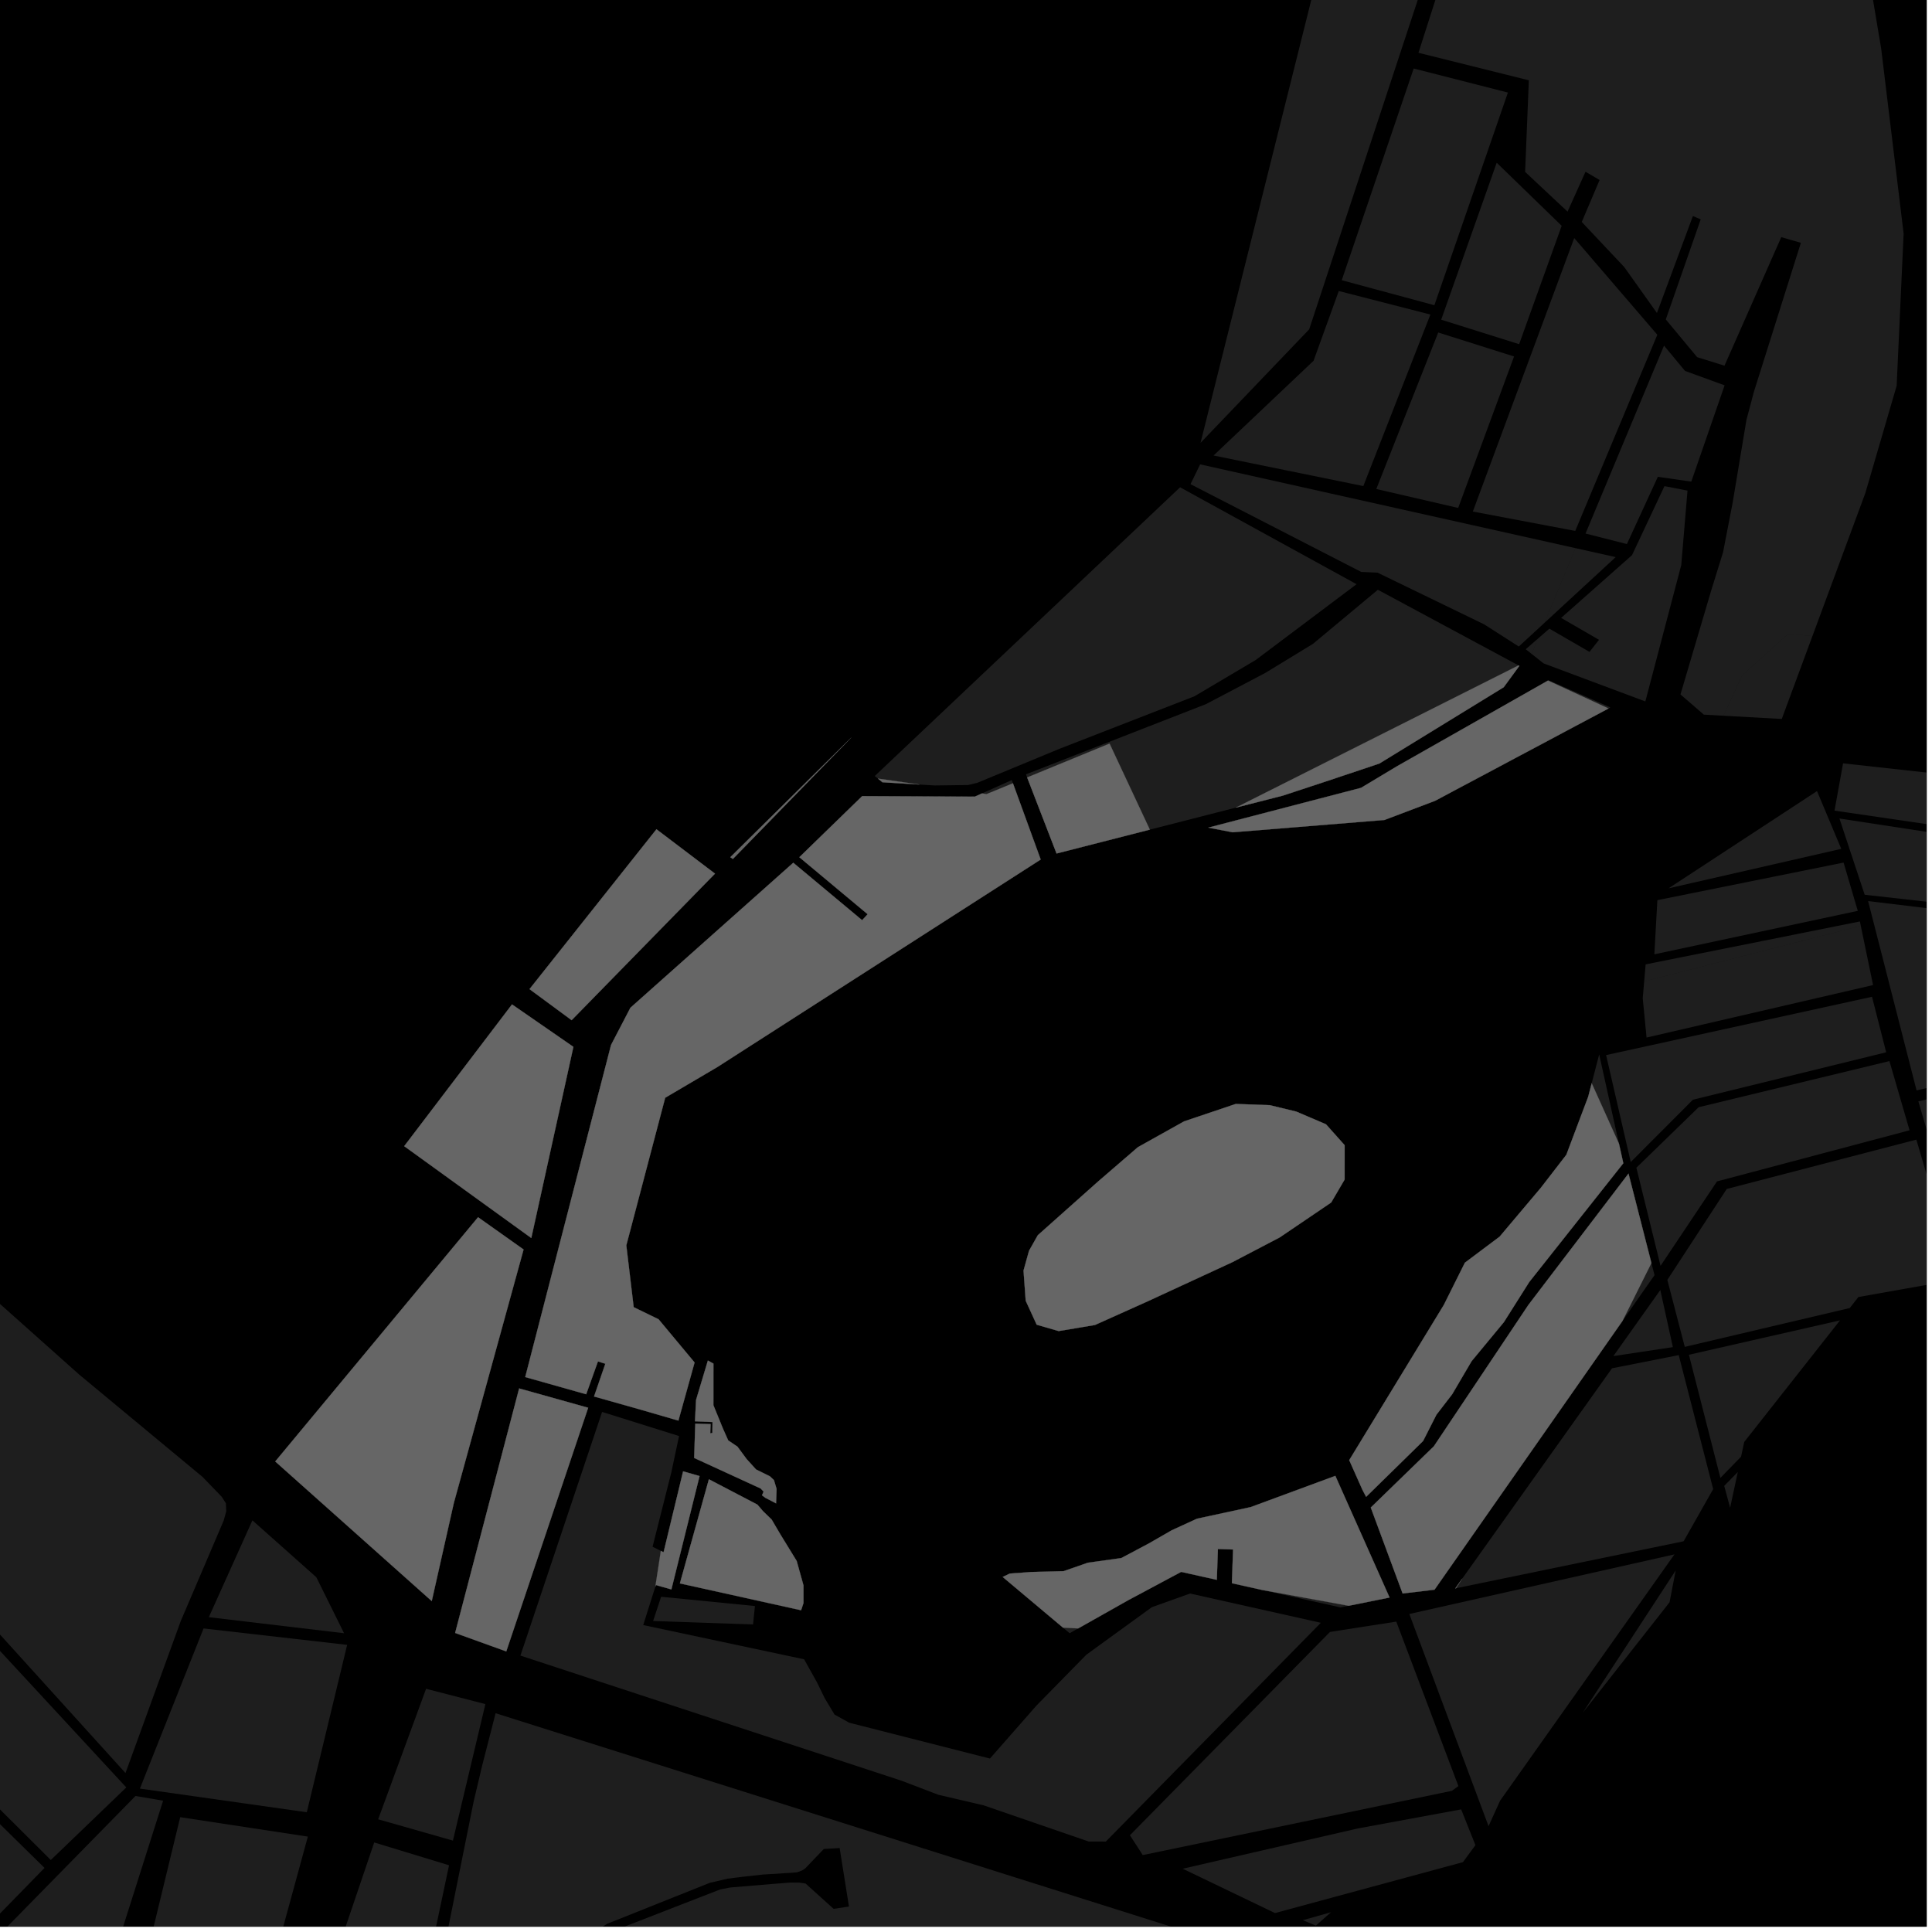 <?xml version="1.0" encoding="UTF-8"?>
<svg xmlns="http://www.w3.org/2000/svg" xmlns:xlink="http://www.w3.org/1999/xlink" width="361pt" height="361pt" viewBox="0 0 361 361" version="1.1">
<defs>
<clipPath id="clip1">
  <path d="M 0 335 L 31 335 L 31 360 L 0 360 Z M 0 335 "/>
</clipPath>
<clipPath id="clip2">
  <path d="M 6 339 L 58 339 L 58 360 L 6 360 Z M 6 339 "/>
</clipPath>
<clipPath id="clip3">
  <path d="M 0 306 L 9 306 L 9 360 L 0 360 Z M 0 306 "/>
</clipPath>
<clipPath id="clip4">
  <path d="M 311 212 L 360 212 L 360 252 L 311 252 Z M 311 212 "/>
</clipPath>
<clipPath id="clip5">
  <path d="M 63 344 L 84 344 L 84 360 L 63 360 Z M 63 344 "/>
</clipPath>
<clipPath id="clip6">
  <path d="M 12 320 L 223 320 L 223 360 L 12 360 Z M 12 320 "/>
</clipPath>
<clipPath id="clip7">
  <path d="M 349 168 L 360 168 L 360 204 L 349 204 Z M 349 168 "/>
</clipPath>
<clipPath id="clip8">
  <path d="M 343 152 L 360 152 L 360 174 L 343 174 Z M 343 152 "/>
</clipPath>
<clipPath id="clip9">
  <path d="M 358 201 L 360 201 L 360 239 L 358 239 Z M 358 201 "/>
</clipPath>
<clipPath id="clip10">
  <path d="M 342 142 L 360 142 L 360 184 L 342 184 Z M 342 142 "/>
</clipPath>
<clipPath id="clip11">
  <path d="M 265 0 L 360 0 L 360 134 L 265 134 Z M 265 0 "/>
</clipPath>
</defs>
<g id="surface4193">
<path style="fill-rule:nonzero;fill:rgb(0%,0%,0%);fill-opacity:1;stroke-width:0.03;stroke-linecap:square;stroke-linejoin:miter;stroke:rgb(0%,0%,0%);stroke-opacity:1;stroke-miterlimit:10;" d="M 0 178 L 360 178 L 360 -182 L 0 -182 Z M 0 178 " transform="matrix(1,0,0,1,0,182)"/>
<path style=" stroke:none;fill-rule:nonzero;fill:rgb(39.999%,39.999%,39.999%);fill-opacity:0.3;" d="M -56.773 264.621 L -38.664 243.258 L -33.875 232.383 L -29.289 224.41 L -27.309 219.289 L 14.777 256.824 L 37.836 275.957 L 41.402 279.645 L 42.207 280.891 L 42.277 282.371 L 41.793 284.133 L 33.762 302.93 L 23.449 331.301 L -7.492 297.148 L -4.312 293.484 L -9.762 288.867 L -43.055 329.129 L -52.422 318.633 L -51.574 317.367 L -27.922 287.559 Z M -56.773 264.621 "/>
<path style=" stroke:none;fill-rule:nonzero;fill:rgb(39.999%,39.999%,39.999%);fill-opacity:0.3;" d="M 23.598 333.988 L 9.492 347.551 L -8.047 330.082 L -8.82 315.109 L -9.148 306.188 L -17.188 302.305 L -11.527 296.016 Z M 23.598 333.988 "/>
<path style=" stroke:none;fill-rule:nonzero;fill:rgb(39.999%,39.999%,39.999%);fill-opacity:0.3;" d="M 57.324 338.625 L 26.141 334.203 L 38.035 304.281 L 64.867 307.348 Z M 57.324 338.625 "/>
<path style=" stroke:none;fill-rule:nonzero;fill:rgb(39.999%,39.999%,39.999%);fill-opacity:0.3;" d="M 64.289 305.172 L 39.02 302.176 L 47.164 284.082 L 59.109 294.715 Z M 64.289 305.172 "/>
<g clip-path="url(#clip1)" clip-rule="nonzero">
<path style=" stroke:none;fill-rule:nonzero;fill:rgb(39.999%,39.999%,39.999%);fill-opacity:0.3;" d="M 25.32 335.582 L 30.477 336.465 L 18.324 374.758 L 5.918 370.785 L -2.816 364.266 Z M 25.32 335.582 "/>
</g>
<g clip-path="url(#clip2)" clip-rule="nonzero">
<path style=" stroke:none;fill-rule:nonzero;fill:rgb(39.999%,39.999%,39.999%);fill-opacity:0.3;" d="M 26.918 428.395 L 17.797 424.387 L 17.812 418.613 L 6.344 413.711 L 17.785 388.059 L 22.941 377.297 L 28.559 360.633 L 33.672 339.543 L 57.523 343.176 L 51.301 365.949 L 36.797 407.051 Z M 26.918 428.395 "/>
</g>
<g clip-path="url(#clip3)" clip-rule="nonzero">
<path style=" stroke:none;fill-rule:nonzero;fill:rgb(39.999%,39.999%,39.999%);fill-opacity:0.3;" d="M -39.242 333.215 L -16.73 306.676 L -12.383 308.152 L -12.145 317.492 L -11.996 329.059 L 8.32 349.027 L -5.586 363.273 Z M -39.242 333.215 "/>
</g>
<path style=" stroke:none;fill-rule:nonzero;fill:rgb(39.999%,39.999%,39.999%);fill-opacity:0.3;" d="M -60.254 -204.195 L -55.914 -200.398 L 10.797 -186.719 L 26.184 -181.148 L 21.98 -171.258 L 20.73 -166.801 L -16.516 -175.012 L -18.039 -173.914 L -18.887 -172.934 L -19.738 -171.953 L -20.527 -171.148 L -21.379 -169.879 L -22.23 -168.672 L -22.961 -167.402 L -23.688 -166.078 L -28.727 -146.656 L -32.898 -130.586 L -63.543 6.754 L -75.953 65.297 L -76.332 67.086 L -76.816 68.566 L -77.301 69.535 L -77.84 70.25 L -78.512 70.68 L -79.586 71.328 L -107.172 76.699 L -111.914 77.316 L -168.094 -16.527 L -202.484 -72.426 L -189.812 -86.57 L -156.871 -116.344 L -122.047 -146.648 Z M -60.254 -204.195 "/>
<path style=" stroke:none;fill-rule:nonzero;fill:rgb(39.999%,39.999%,39.999%);fill-opacity:0.3;" d="M 183.473 148.258 L 189.051 145.758 L 189.27 146.359 L 184.344 148.383 Z M 183.473 148.258 "/>
<path style=" stroke:none;fill-rule:nonzero;fill:rgb(39.999%,39.999%,39.999%);fill-opacity:0.3;" d="M 224.25 86.766 L 247.227 91.895 L 248.359 92.168 L 248.566 92.195 L 294.387 102.422 L 288.602 116.367 L 283.789 120.805 L 277.316 116.66 L 257.402 107.004 L 254.348 106.867 L 222.449 90.469 Z M 224.25 86.766 "/>
<path style=" stroke:none;fill-rule:nonzero;fill:rgb(39.999%,39.999%,39.999%);fill-opacity:0.3;" d="M 286.184 122.184 L 285.086 121.312 L 287.371 119.324 Z M 286.184 122.184 "/>
<path style=" stroke:none;fill-rule:nonzero;fill:rgb(39.999%,39.999%,39.999%);fill-opacity:0.3;" d="M 191.926 145.27 L 191.699 144.684 L 225.332 131.57 L 236.398 125.754 L 245.344 120.297 L 257.457 110.199 L 283.746 124.336 L 230.902 150.914 L 214.848 155.02 L 207.324 138.945 Z M 191.926 145.27 "/>
<path style=" stroke:none;fill-rule:nonzero;fill:rgb(39.999%,39.999%,39.999%);fill-opacity:0.3;" d="M 220.504 91.051 L 253.48 109.16 L 234.625 123.328 L 223.195 130.098 L 197.969 139.914 L 182.621 146.266 L 180.902 146.684 L 174.629 146.766 L 171.809 146.594 L 164.047 145.484 L 163.453 145 Z M 220.504 91.051 "/>
<path style=" stroke:none;fill-rule:nonzero;fill:rgb(39.999%,39.999%,39.999%);fill-opacity:0.3;" d="M 161.098 148.762 L 182.137 148.859 L 183.473 148.258 L 184.344 148.383 L 189.27 146.359 L 194.457 160.605 L 134.043 199.379 L 124.293 205.117 L 117.027 232.699 L 118.406 244.25 L 123.059 246.512 L 129.785 254.586 L 126.762 265.445 L 119.75 263.41 L 111 260.938 L 113.109 254.82 L 112.418 254.602 L 111.727 254.387 L 109.531 260.523 L 98.141 257.309 L 114.176 195.254 L 117.793 188.301 L 148.227 161.207 L 161.09 171.941 L 161.453 171.551 L 162.121 170.824 L 149.359 160.172 Z M 161.098 148.762 "/>
<path style=" stroke:none;fill-rule:nonzero;fill:rgb(39.999%,39.999%,39.999%);fill-opacity:0.3;" d="M 193.922 230.797 L 205.223 220.73 L 212.621 214.348 L 221.254 209.527 L 230.91 206.273 L 237.281 206.508 L 242.215 207.703 L 247.762 210.074 L 251.254 213.984 L 251.25 220.398 L 248.734 224.695 L 239.117 231.215 L 230.281 235.836 L 214.457 243.148 L 204.594 247.578 L 197.816 248.715 L 193.711 247.527 L 191.656 243.047 L 191.25 237.402 L 192.277 233.707 Z M 193.922 230.797 "/>
<path style=" stroke:none;fill-rule:nonzero;fill:rgb(39.999%,39.999%,39.999%);fill-opacity:0.3;" d="M 254.586 278.402 L 252.105 272.832 L 269.781 243.836 L 273.723 235.934 L 280.207 231.074 L 287.914 221.938 L 292.676 215.773 L 296.766 204.91 L 297.414 202.406 L 302.508 213.703 L 303.32 217.355 L 285.746 239.547 L 281.008 247.043 L 274.973 254.34 L 271.344 260.52 L 268.398 264.352 L 265.906 269.258 L 255.266 279.688 Z M 254.586 278.402 "/>
<path style=" stroke:none;fill-rule:nonzero;fill:rgb(39.999%,39.999%,39.999%);fill-opacity:0.3;" d="M 227.367 295.199 L 220.707 293.711 L 210.879 298.961 L 201.465 304.27 L 198.625 304.129 L 187.355 294.66 L 188.691 294.02 L 192.797 293.73 L 198.723 293.582 L 203.285 291.996 L 209.516 291.129 L 214.684 288.387 L 218.938 285.938 L 223.648 283.777 L 233.684 281.609 L 249.512 275.766 L 259.645 298.504 L 252.008 300.043 L 235.82 297.086 L 230.184 295.828 L 230.402 289.527 L 227.566 289.434 Z M 227.367 295.199 "/>
<path style=" stroke:none;fill-rule:nonzero;fill:rgb(39.999%,39.999%,39.999%);fill-opacity:0.3;" d="M 133.305 254.789 L 133.297 262.559 L 135.078 266.922 L 136.07 269.145 L 137.801 270.316 L 139.531 272.656 L 141.273 274.574 L 143.871 275.859 L 144.613 276.559 L 145.105 278.199 L 145.012 280.91 L 142.984 279.855 L 142.383 279.398 L 142.684 278.711 L 142.145 278.137 L 129.707 272.422 L 129.918 266.012 L 132.781 266.098 L 132.711 267.82 L 132.914 267.781 L 133.113 267.742 L 133.137 265.707 L 129.859 265.574 L 130.062 261.582 L 132.27 254.223 Z M 133.305 254.789 "/>
<path style=" stroke:none;fill-rule:nonzero;fill:rgb(39.999%,39.999%,39.999%);fill-opacity:0.3;" d="M 99.273 231.328 L 75.527 214.164 L 95.672 187.676 L 107.141 195.609 Z M 99.273 231.328 "/>
<path style=" stroke:none;fill-rule:nonzero;fill:rgb(39.999%,39.999%,39.999%);fill-opacity:0.3;" d="M 122.66 154.949 L 133.602 163.242 L 106.809 190.625 L 98.938 184.82 Z M 122.66 154.949 "/>
<path style=" stroke:none;fill-rule:nonzero;fill:rgb(39.999%,39.999%,39.999%);fill-opacity:0.3;" d="M 159.062 137.816 L 136.941 160.5 L 136.461 160.172 Z M 159.062 137.816 "/>
<path style=" stroke:none;fill-rule:nonzero;fill:rgb(39.999%,39.999%,39.999%);fill-opacity:0.3;" d="M 271.926 296.793 L 273.234 294.957 L 272.066 296.766 Z M 271.926 296.793 "/>
<path style=" stroke:none;fill-rule:nonzero;fill:rgb(39.999%,39.999%,39.999%);fill-opacity:0.3;" d="M 268.043 297.039 L 262.086 297.75 L 256.133 281.688 L 267.926 270.238 L 285.594 243.816 L 304.289 219.289 L 308.57 236.004 L 303.152 246.84 Z M 268.043 297.039 "/>
<path style=" stroke:none;fill-rule:nonzero;fill:rgb(39.999%,39.999%,39.999%);fill-opacity:0.3;" d="M 109.902 263.043 L 94.598 308.57 L 85.043 305.121 L 97.004 259.434 Z M 109.902 263.043 "/>
<path style=" stroke:none;fill-rule:nonzero;fill:rgb(39.999%,39.999%,39.999%);fill-opacity:0.3;" d="M 141.52 281.141 L 142.57 282.363 L 144.188 283.934 L 145.859 286.777 L 148.863 291.672 L 150.133 296.234 L 150.133 299.531 L 149.688 300.879 L 127.039 295.863 L 132.457 276.406 Z M 141.52 281.141 "/>
<path style=" stroke:none;fill-rule:nonzero;fill:rgb(39.999%,39.999%,39.999%);fill-opacity:0.3;" d="M 197.418 159.48 L 191.926 145.27 L 207.324 138.945 L 214.848 155.02 Z M 197.418 159.48 "/>
<path style=" stroke:none;fill-rule:nonzero;fill:rgb(39.999%,39.999%,39.999%);fill-opacity:0.3;" d="M 283.746 124.336 L 283.898 124.418 L 280.977 128.41 L 257.734 142.672 L 248.27 145.84 L 239.703 148.664 L 230.902 150.914 Z M 283.746 124.336 "/>
<path style=" stroke:none;fill-rule:nonzero;fill:rgb(39.999%,39.999%,39.999%);fill-opacity:0.3;" d="M 123.48 289.789 L 123.992 290.043 L 127.641 274.926 L 130.715 275.805 L 125.449 296.988 L 122.551 296.168 L 122.453 296.473 Z M 123.48 289.789 "/>
<path style=" stroke:none;fill-rule:nonzero;fill:rgb(39.999%,39.999%,39.999%);fill-opacity:0.3;" d="M 300.547 132.383 L 268.141 149.637 L 258.684 153.215 L 230.316 155.516 L 225.773 154.645 L 254.309 147.211 L 261.137 143.117 L 289.246 127.168 Z M 300.547 132.383 "/>
<path style=" stroke:none;fill-rule:nonzero;fill:rgb(39.999%,39.999%,39.999%);fill-opacity:0.3;" d="M 171.809 146.594 L 164.883 146.168 L 164.047 145.484 Z M 171.809 146.594 "/>
<path style=" stroke:none;fill-rule:nonzero;fill:rgb(39.999%,39.999%,39.999%);fill-opacity:0.3;" d="M 97.832 233.473 L 84.797 280.84 L 80.672 299.168 L 51.43 273.078 L 89.328 227.441 Z M 97.832 233.473 "/>
<path style=" stroke:none;fill-rule:nonzero;fill:rgb(39.999%,39.999%,39.999%);fill-opacity:0.3;" d="M 297.414 202.406 L 298.812 197.016 L 302.508 213.703 Z M 297.414 202.406 "/>
<path style=" stroke:none;fill-rule:nonzero;fill:rgb(39.999%,39.999%,39.999%);fill-opacity:0.3;" d="M 201.465 304.27 L 199.867 305.172 L 198.625 304.129 Z M 201.465 304.27 "/>
<path style=" stroke:none;fill-rule:nonzero;fill:rgb(39.999%,39.999%,39.999%);fill-opacity:0.3;" d="M 252.008 300.043 L 250.473 300.355 L 235.82 297.086 Z M 252.008 300.043 "/>
<path style=" stroke:none;fill-rule:nonzero;fill:rgb(39.999%,39.999%,39.999%);fill-opacity:0.3;" d="M 123.531 298.359 L 141.066 300.09 L 140.707 303.535 L 122.035 302.891 Z M 123.531 298.359 "/>
<path style=" stroke:none;fill-rule:nonzero;fill:rgb(39.999%,39.999%,39.999%);fill-opacity:0.3;" d="M 347.941 174.172 L 349.988 184.062 L 329.152 188.891 L 307.664 193.871 L 306.949 186.527 L 307.219 183.383 L 347.66 173.004 Z M 347.941 174.172 "/>
<path style=" stroke:none;fill-rule:nonzero;fill:rgb(39.999%,39.999%,39.999%);fill-opacity:0.3;" d="M 295.727 320.055 L 313.105 293.449 L 311.961 299.391 Z M 295.727 320.055 "/>
<path style=" stroke:none;fill-rule:nonzero;fill:rgb(39.999%,39.999%,39.999%);fill-opacity:0.3;" d="M 253.672 341.66 L 273.023 338.09 L 275.688 344.773 L 273.352 347.949 L 238.234 357.461 L 220.992 349.176 Z M 253.672 341.66 "/>
<path style=" stroke:none;fill-rule:nonzero;fill:rgb(39.999%,39.999%,39.999%);fill-opacity:0.3;" d="M 260.902 303.004 L 272.508 333.738 L 271.301 334.617 L 213.527 346.629 L 211.129 342.922 L 248.516 304.93 Z M 260.902 303.004 "/>
<path style=" stroke:none;fill-rule:nonzero;fill:rgb(39.999%,39.999%,39.999%);fill-opacity:0.3;" d="M 312.875 290.441 L 280.293 336.473 L 278.141 341.223 L 263.336 301.578 Z M 312.875 290.441 "/>
<path style=" stroke:none;fill-rule:nonzero;fill:rgb(39.999%,39.999%,39.999%);fill-opacity:0.3;" d="M 325.324 272.184 L 321.461 276.152 L 315.578 253.141 L 329.152 250.051 L 343.812 246.715 L 325.914 269.434 Z M 325.324 272.184 "/>
<path style=" stroke:none;fill-rule:nonzero;fill:rgb(39.999%,39.999%,39.999%);fill-opacity:0.3;" d="M 273.234 294.957 L 301.207 255.672 L 313.676 253.207 L 320.113 278.246 L 314.586 287.992 L 272.066 296.766 Z M 273.234 294.957 "/>
<path style=" stroke:none;fill-rule:nonzero;fill:rgb(39.999%,39.999%,39.999%);fill-opacity:0.3;" d="M 301.461 253.391 L 310.234 241.043 L 312.582 251.715 Z M 301.461 253.391 "/>
<path style=" stroke:none;fill-rule:nonzero;fill:rgb(39.999%,39.999%,39.999%);fill-opacity:0.3;" d="M 308.57 236.004 L 309.152 238.262 L 303.152 246.84 Z M 308.57 236.004 "/>
<path style=" stroke:none;fill-rule:nonzero;fill:rgb(39.999%,39.999%,39.999%);fill-opacity:0.3;" d="M 323.277 281.73 L 322.176 277.641 L 324.711 275.051 Z M 323.277 281.73 "/>
<path style=" stroke:none;fill-rule:nonzero;fill:rgb(39.999%,39.999%,39.999%);fill-opacity:0.3;" d="M 243.445 358.793 L 248.707 357.305 L 245.875 359.805 Z M 243.445 358.793 "/>
<g clip-path="url(#clip4)" clip-rule="nonzero">
<path style=" stroke:none;fill-rule:nonzero;fill:rgb(39.999%,39.999%,39.999%);fill-opacity:0.3;" d="M 329.152 220.469 L 358.078 212.941 L 363.531 231.477 L 365.719 239.07 L 347.25 242.352 L 345.633 244.41 L 329.152 248.289 L 314.805 251.668 L 311.547 239.152 L 322.648 222.16 Z M 329.152 220.469 "/>
</g>
<path style=" stroke:none;fill-rule:nonzero;fill:rgb(39.999%,39.999%,39.999%);fill-opacity:0.3;" d="M 305.762 218.191 L 317.406 206.883 L 329.152 204.043 L 353.047 198.266 L 356.805 211.199 L 329.152 218.539 L 320.828 220.746 L 310.277 236.527 Z M 305.762 218.191 "/>
<path style=" stroke:none;fill-rule:nonzero;fill:rgb(39.999%,39.999%,39.999%);fill-opacity:0.3;" d="M 304.707 217.133 L 300.105 197.145 L 329.152 190.777 L 349.793 186.25 L 352.438 196.625 L 329.152 202.34 L 316.328 205.484 Z M 304.707 217.133 "/>
<path style=" stroke:none;fill-rule:nonzero;fill:rgb(39.999%,39.999%,39.999%);fill-opacity:0.3;" d="M 152.652 314.344 L 154.113 317.336 L 155.938 320.371 L 158.68 321.895 L 184.973 328.59 L 193.676 318.68 L 202.992 309.184 L 215.23 300.305 L 222.367 297.754 L 246.805 303.223 L 206.625 344.102 L 203.426 344.094 L 183.793 337.332 L 175.344 335.363 L 168.492 332.746 L 97.242 309.352 L 112.504 263.824 L 126.883 268.328 L 125.445 275.094 L 121.934 289.016 L 123.48 289.789 L 122.453 296.473 L 120.188 303.648 L 150.25 310.043 Z M 152.652 314.344 "/>
<path style=" stroke:none;fill-rule:nonzero;fill:rgb(39.999%,39.999%,39.999%);fill-opacity:0.3;" d="M 79.617 315.555 L 90.695 318.418 L 84.629 343.922 L 70.66 339.941 Z M 79.617 315.555 "/>
<g clip-path="url(#clip5)" clip-rule="nonzero">
<path style=" stroke:none;fill-rule:nonzero;fill:rgb(39.999%,39.999%,39.999%);fill-opacity:0.3;" d="M 69.922 344.27 L 83.906 348.531 L 79.695 368.465 L 63.52 363.152 Z M 69.922 344.27 "/>
</g>
<g clip-path="url(#clip6)" clip-rule="nonzero">
<path style=" stroke:none;fill-rule:nonzero;fill:rgb(39.999%,39.999%,39.999%);fill-opacity:0.3;" d="M 196.273 411.906 L 175.344 457.582 L 175.23 457.738 L 150.762 472.527 L 146.035 475.855 L 145.398 476.379 L 144.84 476.996 L 144.355 477.711 L 143.883 478.578 L 143.602 479.5 L 120.156 539.309 L 13.637 498.359 L 12.922 497.949 L 12.492 497.336 L 12.273 496.254 L 12.27 495.305 L 12.551 494.422 L 13.117 493.066 L 41.789 419.691 L 42.066 419.523 L 42.719 419.527 L 70.312 427.234 L 71.254 427.234 L 72.047 427.098 L 72.699 426.824 L 73.211 426.348 L 73.648 425.664 L 73.941 424.773 L 74.02 423.75 L 77.098 406.316 L 88.016 407.855 L 88.234 406.094 L 88.453 404.336 L 78.289 402.789 L 78.023 402.578 L 77.754 402.152 L 77.754 401.684 L 78.273 388.723 L 78.598 385.984 L 83.438 362.234 L 94.18 366.145 L 95.996 366.609 L 97.723 366.938 L 100.641 367.141 L 102.473 367.223 L 104.227 367.07 L 106.387 366.273 L 112.773 362.438 L 114.344 361.152 L 116.262 360.164 L 134.559 353.051 L 136.445 352.684 L 144.434 352.016 L 147.66 351.762 L 149.32 351.766 L 150.52 351.941 L 155.77 356.676 L 158.629 356.246 L 157.762 350.781 L 156.891 345.316 L 153.938 345.484 L 150.43 349.145 L 149.879 349.496 L 148.953 349.844 L 148.031 349.926 L 142.59 350.262 L 138.719 350.691 L 135.953 351.035 L 132.629 351.812 L 113.488 359.453 L 111.457 360.684 L 110.012 361.504 L 108.707 362.188 L 106.824 363.004 L 104.652 363.688 L 103.059 364.094 L 98.73 364.98 L 97.477 364.887 L 83.703 360.465 L 88.496 336.652 L 90.121 329.797 L 92.602 320.121 L 221.133 360.734 L 221.691 360.984 L 222.023 361.238 L 222.188 361.582 L 222.285 362.051 L 222.285 362.488 L 222.25 363.023 L 212.23 383.812 L 211.75 384.355 L 210.984 384.984 L 210.219 385.344 L 209.359 385.523 L 208.691 385.703 L 208.211 385.883 L 207.824 386.785 Z M 196.273 411.906 "/>
</g>
<g clip-path="url(#clip7)" clip-rule="nonzero">
<path style=" stroke:none;fill-rule:nonzero;fill:rgb(39.999%,39.999%,39.999%);fill-opacity:0.3;" d="M 358.117 203.75 L 349.062 168.371 L 386.004 172.82 L 380.277 198.484 Z M 358.117 203.75 "/>
</g>
<g clip-path="url(#clip8)" clip-rule="nonzero">
<path style=" stroke:none;fill-rule:nonzero;fill:rgb(39.999%,39.999%,39.999%);fill-opacity:0.3;" d="M 399.605 161.492 L 402.512 173.246 L 348.422 167.188 L 343.703 152.941 Z M 399.605 161.492 "/>
</g>
<path style=" stroke:none;fill-rule:nonzero;fill:rgb(39.999%,39.999%,39.999%);fill-opacity:0.3;" d="M 347.531 172.176 L 347.941 174.172 L 347.66 173.004 L 307.219 183.383 L 307.492 180.199 L 329.152 175.859 Z M 347.531 172.176 "/>
<path style=" stroke:none;fill-rule:nonzero;fill:rgb(39.999%,39.999%,39.999%);fill-opacity:0.3;" d="M 329.152 162.016 L 311.773 165.988 L 329.152 154.605 L 339.516 147.816 L 344.043 158.609 Z M 329.152 162.016 "/>
<path style=" stroke:none;fill-rule:nonzero;fill:rgb(39.999%,39.999%,39.999%);fill-opacity:0.3;" d="M 338.656 118.859 L 332.926 134.34 L 322.035 133.738 L 325.504 126.227 L 334.121 118.43 Z M 338.656 118.859 "/>
<g clip-path="url(#clip9)" clip-rule="nonzero">
<path style=" stroke:none;fill-rule:nonzero;fill:rgb(39.999%,39.999%,39.999%);fill-opacity:0.3;" d="M 358.453 205.789 L 374.828 201.953 L 384.566 234.355 L 368.02 238.492 Z M 358.453 205.789 "/>
</g>
<path style=" stroke:none;fill-rule:nonzero;fill:rgb(39.999%,39.999%,39.999%);fill-opacity:0.3;" d="M 309.684 168.199 L 329.152 164.27 L 344.477 161.176 L 347.133 170.195 L 329.152 174.039 L 309.121 178.316 Z M 309.684 168.199 "/>
<g clip-path="url(#clip10)" clip-rule="nonzero">
<path style=" stroke:none;fill-rule:nonzero;fill:rgb(39.999%,39.999%,39.999%);fill-opacity:0.3;" d="M 492.25 183.129 L 462.145 178.566 L 458.562 166.602 L 466.438 167.535 L 466.762 162.621 L 465.992 162.578 L 465.223 162.539 L 465.344 166.531 L 458.344 165.812 L 449.812 164.93 L 449.199 159.914 L 448.195 159.676 L 447.195 159.441 L 447.527 164.695 L 405.398 160.352 L 400.566 160.043 L 391.445 158.59 L 342.785 151.469 L 344.383 142.633 L 488.93 158.578 Z M 492.25 183.129 "/>
</g>
<path style=" stroke:none;fill-rule:nonzero;fill:rgb(39.999%,39.999%,39.999%);fill-opacity:0.3;" d="M 224.324 82.746 L 268.887 -95.488 L 287.82 -74.07 L 288.133 -70.465 L 244.625 61.539 Z M 224.324 82.746 "/>
<path style=" stroke:none;fill-rule:nonzero;fill:rgb(39.999%,39.999%,39.999%);fill-opacity:0.3;" d="M 226.754 85.113 L 245.441 67.414 L 250.156 54.375 L 267.273 58.773 L 254.742 90.824 Z M 226.754 85.113 "/>
<path style=" stroke:none;fill-rule:nonzero;fill:rgb(39.999%,39.999%,39.999%);fill-opacity:0.3;" d="M 250.707 52.359 L 264.152 12.801 L 281.758 17.293 L 268.02 57.031 Z M 250.707 52.359 "/>
<path style=" stroke:none;fill-rule:nonzero;fill:rgb(39.999%,39.999%,39.999%);fill-opacity:0.3;" d="M 294.387 102.422 L 301.895 104.098 L 288.602 116.367 Z M 294.387 102.422 "/>
<path style=" stroke:none;fill-rule:nonzero;fill:rgb(39.999%,39.999%,39.999%);fill-opacity:0.3;" d="M 247.227 91.895 L 248.566 92.195 L 248.359 92.168 Z M 247.227 91.895 "/>
<path style=" stroke:none;fill-rule:nonzero;fill:rgb(39.999%,39.999%,39.999%);fill-opacity:0.3;" d="M 322.25 72 L 316.023 89.992 L 309.773 89.094 L 303.992 101.66 L 296.262 99.695 L 310.926 64.578 L 314.855 69.309 Z M 322.25 72 "/>
<path style=" stroke:none;fill-rule:nonzero;fill:rgb(39.999%,39.999%,39.999%);fill-opacity:0.3;" d="M 294.148 44.48 L 309.676 62.551 L 294.34 99.203 L 275.203 95.582 Z M 294.148 44.48 "/>
<path style=" stroke:none;fill-rule:nonzero;fill:rgb(39.999%,39.999%,39.999%);fill-opacity:0.3;" d="M 291.703 115.457 L 304.949 103.73 L 311.008 90.836 L 315.316 91.672 L 314.148 105.582 L 307.438 131.066 L 288.43 123.961 L 286.184 122.184 L 287.371 119.324 L 289.504 117.469 L 297.004 121.805 L 297.891 120.68 L 298.777 119.551 Z M 291.703 115.457 "/>
<path style=" stroke:none;fill-rule:nonzero;fill:rgb(39.999%,39.999%,39.999%);fill-opacity:0.3;" d="M 279.664 30.406 L 291.805 42.191 L 283.855 64.312 L 269.289 59.734 Z M 279.664 30.406 "/>
<path style=" stroke:none;fill-rule:nonzero;fill:rgb(39.999%,39.999%,39.999%);fill-opacity:0.3;" d="M 268.738 62.129 L 282.906 66.609 L 272.465 94.91 L 257.164 91.371 Z M 268.738 62.129 "/>
<g clip-path="url(#clip11)" clip-rule="nonzero">
<path style=" stroke:none;fill-rule:nonzero;fill:rgb(39.999%,39.999%,39.999%);fill-opacity:0.3;" d="M 292.902 39.543 L 284.973 32.117 L 285.668 15.004 L 265.043 9.863 L 289.105 -65.281 L 307.824 -60.051 L 325.516 -56.129 L 361.41 -49.199 L 353.488 -35.797 L 346.535 -20.566 L 351.5 9.062 L 355.699 43.645 L 354.395 72.09 L 348.543 92.133 L 338.656 118.859 L 334.121 118.43 L 325.504 126.227 L 322.035 133.738 L 318.371 133.535 L 314 129.758 L 319.777 110.223 L 321.957 103.203 L 323.742 93.98 L 326.332 78.438 L 327.734 73.168 L 336.5 45.371 L 334.668 44.84 L 332.836 44.312 L 322.227 68.328 L 317.117 66.738 L 311.258 59.688 L 317.785 40.988 L 317.055 40.68 L 316.324 40.367 L 309.605 58.484 L 303.5 49.906 L 295.555 41.473 L 298.891 33.633 L 296.258 32.094 Z M 292.902 39.543 "/>
</g>
<path style=" stroke:none;fill-rule:nonzero;fill:rgb(39.999%,39.999%,39.999%);fill-opacity:0.3;" d="M 289.359 127.102 L 300.906 132.191 L 300.547 132.383 L 289.246 127.168 Z M 289.359 127.102 "/>
<path style="fill-rule:nonzero;fill:rgb(39.999%,39.999%,39.999%);fill-opacity:1;stroke-width:0.03;stroke-linecap:square;stroke-linejoin:miter;stroke:rgb(39.999%,39.999%,39.999%);stroke-opacity:1;stroke-miterlimit:3.239;" d="M 235.098 161.762 L 256.137 161.859 L 257.473 161.258 L 258.344 161.383 L 263.27 159.359 L 268.457 173.605 L 208.043 212.379 L 198.293 218.117 L 191.027 245.699 L 192.406 257.25 L 197.059 259.512 L 203.785 267.586 L 200.762 278.445 L 193.75 276.41 L 185 273.938 L 187.109 267.82 L 186.418 267.602 L 185.727 267.387 L 183.531 273.523 L 172.141 270.309 L 188.176 208.254 L 191.793 201.301 L 222.227 174.207 L 235.09 184.941 L 235.453 184.551 L 236.121 183.824 L 223.359 173.172 Z M 235.098 161.762 " transform="matrix(1,0,0,1,-74,-13)"/>
<path style="fill-rule:nonzero;fill:rgb(39.999%,39.999%,39.999%);fill-opacity:1;stroke-width:0.03;stroke-linecap:square;stroke-linejoin:miter;stroke:rgb(39.999%,39.999%,39.999%);stroke-opacity:1;stroke-miterlimit:3.239;" d="M 267.922 243.797 L 279.223 233.73 L 286.621 227.348 L 295.254 222.527 L 304.91 219.273 L 311.281 219.508 L 316.215 220.703 L 321.762 223.074 L 325.254 226.984 L 325.25 233.398 L 322.734 237.695 L 313.117 244.215 L 304.281 248.836 L 288.457 256.148 L 278.594 260.578 L 271.816 261.715 L 267.711 260.527 L 265.656 256.047 L 265.25 250.402 L 266.277 246.707 Z M 267.922 243.797 " transform="matrix(1,0,0,1,-74,-13)"/>
<path style="fill-rule:nonzero;fill:rgb(39.999%,39.999%,39.999%);fill-opacity:1;stroke-width:0.03;stroke-linecap:square;stroke-linejoin:miter;stroke:rgb(39.999%,39.999%,39.999%);stroke-opacity:1;stroke-miterlimit:3.239;" d="M 328.586 291.402 L 326.105 285.832 L 343.781 256.836 L 347.723 248.934 L 354.207 244.074 L 361.914 234.938 L 366.676 228.773 L 370.766 217.91 L 371.414 215.406 L 376.508 226.703 L 377.32 230.355 L 359.746 252.547 L 355.008 260.043 L 348.973 267.34 L 345.344 273.52 L 342.398 277.352 L 339.906 282.258 L 329.266 292.688 Z M 328.586 291.402 " transform="matrix(1,0,0,1,-74,-13)"/>
<path style="fill-rule:nonzero;fill:rgb(39.999%,39.999%,39.999%);fill-opacity:1;stroke-width:0.03;stroke-linecap:square;stroke-linejoin:miter;stroke:rgb(39.999%,39.999%,39.999%);stroke-opacity:1;stroke-miterlimit:3.239;" d="M 301.367 308.199 L 294.707 306.711 L 284.879 311.961 L 275.465 317.27 L 272.625 317.129 L 261.355 307.66 L 262.691 307.02 L 266.797 306.73 L 272.723 306.582 L 277.285 304.996 L 283.516 304.129 L 288.684 301.387 L 292.938 298.938 L 297.648 296.777 L 307.684 294.609 L 323.512 288.766 L 333.645 311.504 L 326.008 313.043 L 309.82 310.086 L 304.184 308.828 L 304.402 302.527 L 301.566 302.434 Z M 301.367 308.199 " transform="matrix(1,0,0,1,-74,-13)"/>
<path style="fill-rule:nonzero;fill:rgb(39.999%,39.999%,39.999%);fill-opacity:1;stroke-width:0.03;stroke-linecap:square;stroke-linejoin:miter;stroke:rgb(39.999%,39.999%,39.999%);stroke-opacity:1;stroke-miterlimit:3.239;" d="M 207.305 267.789 L 207.297 275.559 L 209.078 279.922 L 210.07 282.145 L 211.801 283.316 L 213.531 285.656 L 215.273 287.574 L 217.871 288.859 L 218.613 289.559 L 219.105 291.199 L 219.012 293.91 L 216.984 292.855 L 216.383 292.398 L 216.684 291.711 L 216.145 291.137 L 203.707 285.422 L 203.918 279.012 L 206.781 279.098 L 206.711 280.82 L 206.914 280.781 L 207.113 280.742 L 207.137 278.707 L 203.859 278.574 L 204.062 274.582 L 206.27 267.223 Z M 207.305 267.789 " transform="matrix(1,0,0,1,-74,-13)"/>
<path style="fill-rule:nonzero;fill:rgb(39.999%,39.999%,39.999%);fill-opacity:1;stroke-width:0.03;stroke-linecap:square;stroke-linejoin:miter;stroke:rgb(39.999%,39.999%,39.999%);stroke-opacity:1;stroke-miterlimit:3.239;" d="M 173.273 244.328 L 149.527 227.164 L 169.672 200.676 L 181.141 208.609 Z M 173.273 244.328 " transform="matrix(1,0,0,1,-74,-13)"/>
<path style="fill-rule:nonzero;fill:rgb(39.999%,39.999%,39.999%);fill-opacity:1;stroke-width:0.03;stroke-linecap:square;stroke-linejoin:miter;stroke:rgb(39.999%,39.999%,39.999%);stroke-opacity:1;stroke-miterlimit:3.239;" d="M 196.66 167.949 L 207.602 176.242 L 180.809 203.625 L 172.938 197.82 Z M 196.66 167.949 " transform="matrix(1,0,0,1,-74,-13)"/>
<path style="fill-rule:nonzero;fill:rgb(39.999%,39.999%,39.999%);fill-opacity:1;stroke-width:0.03;stroke-linecap:square;stroke-linejoin:miter;stroke:rgb(39.999%,39.999%,39.999%);stroke-opacity:1;stroke-miterlimit:3.239;" d="M 233.062 150.816 L 210.941 173.5 L 210.461 173.172 Z M 233.062 150.816 " transform="matrix(1,0,0,1,-74,-13)"/>
<path style="fill-rule:nonzero;fill:rgb(39.999%,39.999%,39.999%);fill-opacity:1;stroke-width:0.03;stroke-linecap:square;stroke-linejoin:miter;stroke:rgb(39.999%,39.999%,39.999%);stroke-opacity:1;stroke-miterlimit:3.239;" d="M 345.926 309.793 L 347.234 307.957 L 346.066 309.766 Z M 345.926 309.793 " transform="matrix(1,0,0,1,-74,-13)"/>
<path style="fill-rule:nonzero;fill:rgb(39.999%,39.999%,39.999%);fill-opacity:1;stroke-width:0.03;stroke-linecap:square;stroke-linejoin:miter;stroke:rgb(39.999%,39.999%,39.999%);stroke-opacity:1;stroke-miterlimit:3.239;" d="M 342.043 310.039 L 336.086 310.75 L 330.133 294.688 L 341.926 283.238 L 359.594 256.816 L 378.289 232.289 L 382.57 249.004 L 377.152 259.84 Z M 342.043 310.039 " transform="matrix(1,0,0,1,-74,-13)"/>
<path style="fill-rule:nonzero;fill:rgb(39.999%,39.999%,39.999%);fill-opacity:1;stroke-width:0.03;stroke-linecap:square;stroke-linejoin:miter;stroke:rgb(39.999%,39.999%,39.999%);stroke-opacity:1;stroke-miterlimit:3.239;" d="M 183.902 276.043 L 168.598 321.57 L 159.043 318.121 L 171.004 272.434 Z M 183.902 276.043 " transform="matrix(1,0,0,1,-74,-13)"/>
<path style="fill-rule:nonzero;fill:rgb(39.999%,39.999%,39.999%);fill-opacity:1;stroke-width:0.03;stroke-linecap:square;stroke-linejoin:miter;stroke:rgb(39.999%,39.999%,39.999%);stroke-opacity:1;stroke-miterlimit:3.239;" d="M 215.52 294.141 L 216.57 295.363 L 218.188 296.934 L 219.859 299.777 L 222.863 304.672 L 224.133 309.234 L 224.133 312.531 L 223.688 313.879 L 201.039 308.863 L 206.457 289.406 Z M 215.52 294.141 " transform="matrix(1,0,0,1,-74,-13)"/>
<path style="fill-rule:nonzero;fill:rgb(39.999%,39.999%,39.999%);fill-opacity:1;stroke-width:0.03;stroke-linecap:square;stroke-linejoin:miter;stroke:rgb(39.999%,39.999%,39.999%);stroke-opacity:1;stroke-miterlimit:3.239;" d="M 271.418 172.48 L 265.926 158.27 L 281.324 151.945 L 288.848 168.02 Z M 271.418 172.48 " transform="matrix(1,0,0,1,-74,-13)"/>
<path style="fill-rule:nonzero;fill:rgb(39.999%,39.999%,39.999%);fill-opacity:1;stroke-width:0.03;stroke-linecap:square;stroke-linejoin:miter;stroke:rgb(39.999%,39.999%,39.999%);stroke-opacity:1;stroke-miterlimit:3.239;" d="M 357.746 137.336 L 357.898 137.418 L 354.977 141.41 L 331.734 155.672 L 322.27 158.84 L 313.703 161.664 L 304.902 163.914 Z M 357.746 137.336 " transform="matrix(1,0,0,1,-74,-13)"/>
<path style="fill-rule:nonzero;fill:rgb(39.999%,39.999%,39.999%);fill-opacity:1;stroke-width:0.03;stroke-linecap:square;stroke-linejoin:miter;stroke:rgb(39.999%,39.999%,39.999%);stroke-opacity:1;stroke-miterlimit:3.239;" d="M 197.48 302.789 L 197.992 303.043 L 201.641 287.926 L 204.715 288.805 L 199.449 309.988 L 196.551 309.168 L 196.453 309.473 Z M 197.48 302.789 " transform="matrix(1,0,0,1,-74,-13)"/>
<path style="fill-rule:nonzero;fill:rgb(39.999%,39.999%,39.999%);fill-opacity:1;stroke-width:0.03;stroke-linecap:square;stroke-linejoin:miter;stroke:rgb(39.999%,39.999%,39.999%);stroke-opacity:1;stroke-miterlimit:3.239;" d="M 374.547 145.383 L 342.141 162.637 L 332.684 166.215 L 304.316 168.516 L 299.773 167.645 L 328.309 160.211 L 335.137 156.117 L 363.246 140.168 Z M 374.547 145.383 " transform="matrix(1,0,0,1,-74,-13)"/>
<path style="fill-rule:nonzero;fill:rgb(39.999%,39.999%,39.999%);fill-opacity:1;stroke-width:0.03;stroke-linecap:square;stroke-linejoin:miter;stroke:rgb(39.999%,39.999%,39.999%);stroke-opacity:1;stroke-miterlimit:3.239;" d="M 245.809 159.594 L 238.883 159.168 L 238.047 158.484 Z M 245.809 159.594 " transform="matrix(1,0,0,1,-74,-13)"/>
<path style="fill-rule:nonzero;fill:rgb(39.999%,39.999%,39.999%);fill-opacity:1;stroke-width:0.03;stroke-linecap:square;stroke-linejoin:miter;stroke:rgb(39.999%,39.999%,39.999%);stroke-opacity:1;stroke-miterlimit:3.239;" d="M 171.832 246.473 L 158.797 293.84 L 154.672 312.168 L 125.43 286.078 L 163.328 240.441 Z M 171.832 246.473 " transform="matrix(1,0,0,1,-74,-13)"/>
</g>
</svg>
